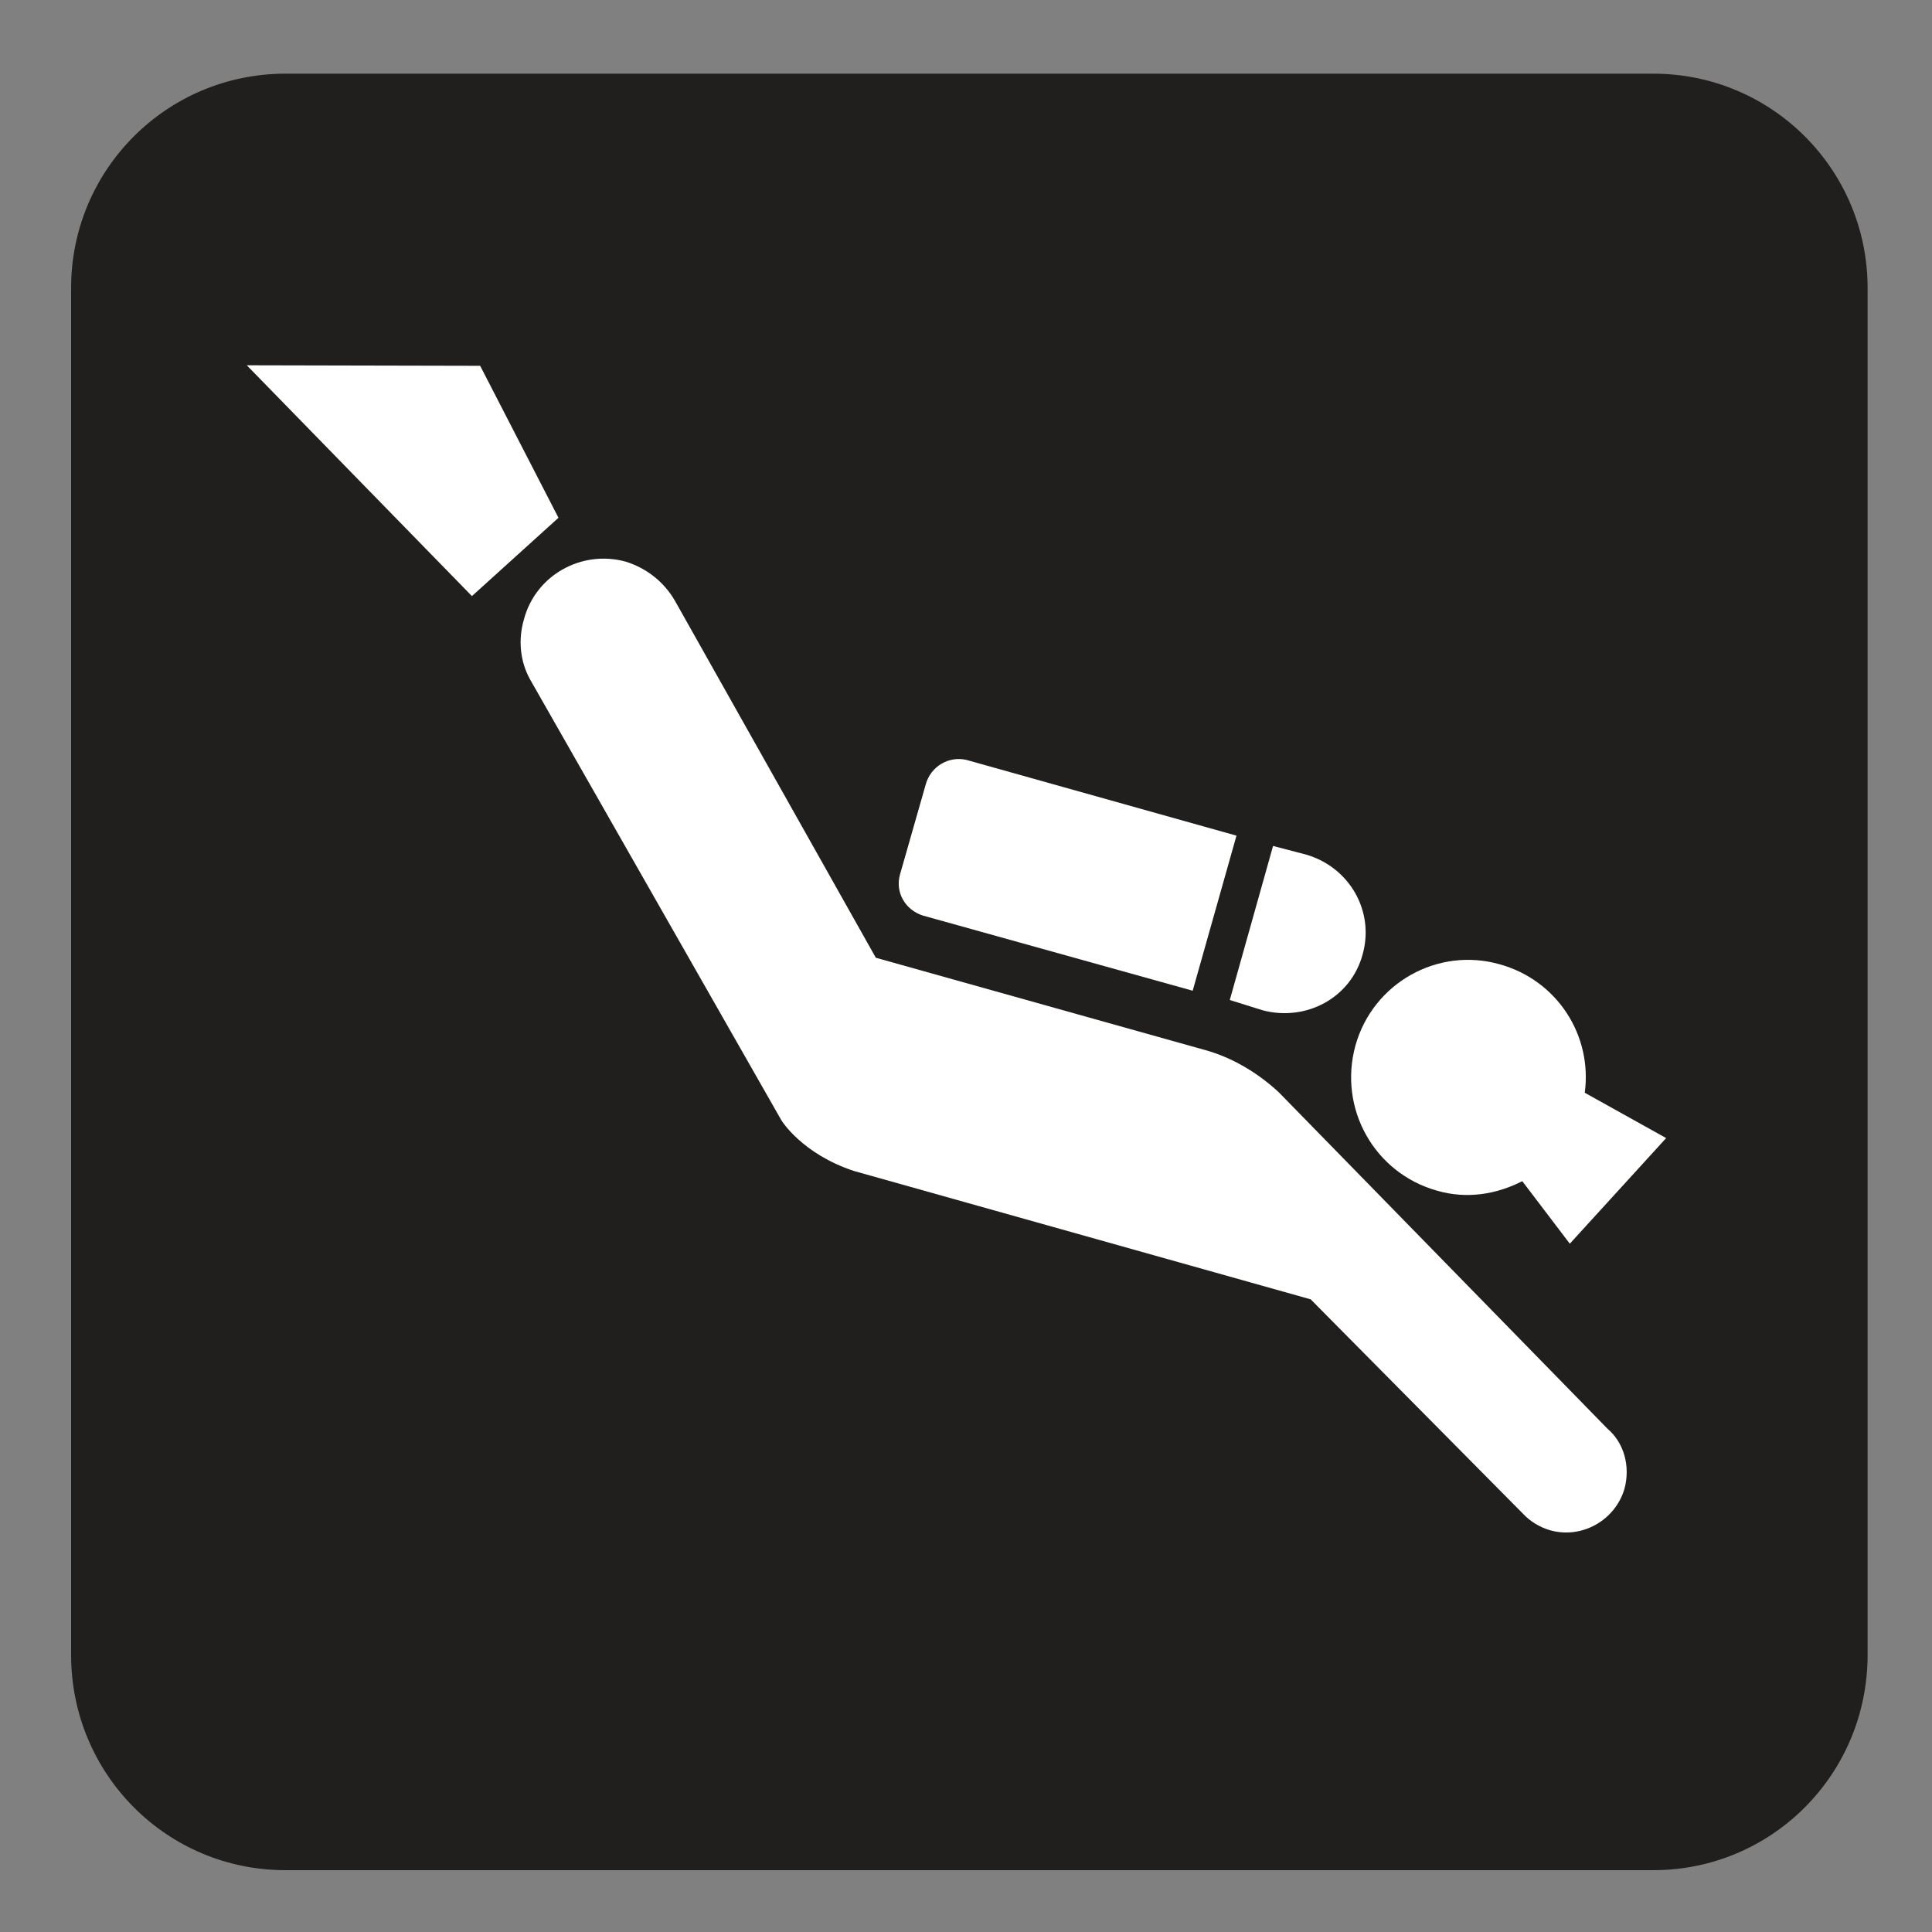 <?xml version="1.0" encoding="UTF-8" standalone="no"?>
<!-- Created with Inkscape (http://www.inkscape.org/) -->

<svg
   xmlns:dc="http://purl.org/dc/elements/1.1/"
   xmlns:cc="http://creativecommons.org/ns#"
   xmlns:rdf="http://www.w3.org/1999/02/22-rdf-syntax-ns#"
   xmlns:svg="http://www.w3.org/2000/svg"
   xmlns="http://www.w3.org/2000/svg"
   xmlns:sodipodi="http://sodipodi.sourceforge.net/DTD/sodipodi-0.dtd"
   xmlns:inkscape="http://www.inkscape.org/namespaces/inkscape"
   width="3.75mm"
   height="3.75mm"
   viewBox="0 0 3.75 3.75"
   version="1.1"
   id="svg13826"
   inkscape:version="0.92.1 r15371"
   sodipodi:docname="scuba_dark.svg">
  <rect x="0" y="0" width="3.75" height="3.75" fill="#808080" stroke="none"/>
  <defs
     id="defs13820">
    <clipPath
       id="clip1">
      <rect
         y="0"
         x="0"
         width="5"
         height="5"
         id="rect561" />
    </clipPath>
    <clipPath
       id="clip2">
      <path
         inkscape:connector-curvature="0"
         d="m 0.652,3 h 3.781 v 1.043 h -3.781 z m 0,0"
         id="path436" />
    </clipPath>
    <clipPath
       id="clip3">
      <rect
         y="0"
         x="0"
         width="5"
         height="2"
         id="rect442" />
    </clipPath>
    <clipPath
       id="clip4">
      <path
         inkscape:connector-curvature="0"
         d="m 0.652,0.668 h 3.781 v 0.375 h -3.781 z m 0,0"
         id="path439" />
    </clipPath>
    <clipPath
       id="clipPath25695">
      <rect
         y="0"
         x="0"
         width="5"
         height="2"
         id="rect25693" />
    </clipPath>
    <clipPath
       id="clipPath25699">
      <path
         inkscape:connector-curvature="0"
         d="m 0.652,0.668 h 3.781 v 0.375 h -3.781 z m 0,0"
         id="path25697" />
    </clipPath>
    <clipPath
       id="clip5">
      <rect
         y="0"
         x="0"
         width="5"
         height="2"
         id="rect453" />
    </clipPath>
    <clipPath
       id="clip6">
      <path
         inkscape:connector-curvature="0"
         d="m 0.652,0.668 h 3.781 v 0.375 h -3.781 z m 0,0"
         id="path450" />
    </clipPath>
    <clipPath
       id="clipPath25707">
      <rect
         y="0"
         x="0"
         width="5"
         height="2"
         id="rect25705" />
    </clipPath>
    <clipPath
       id="clipPath25711">
      <path
         inkscape:connector-curvature="0"
         d="m 0.652,0.668 h 3.781 v 0.375 h -3.781 z m 0,0"
         id="path25709" />
    </clipPath>
    <clipPath
       id="clip7">
      <path
         inkscape:connector-curvature="0"
         d="m 0.652,2 h 3.781 v 2 h -3.781 z m 0,0"
         id="path461" />
    </clipPath>
    <clipPath
       id="clip8">
      <rect
         y="0"
         x="0"
         width="5"
         height="2"
         id="rect467" />
    </clipPath>
    <clipPath
       id="clip9">
      <path
         inkscape:connector-curvature="0"
         d="m 0.652,0.902 h 3.781 v 0.375 h -3.781 z m 0,0"
         id="path464" />
    </clipPath>
    <clipPath
       id="clipPath25721">
      <rect
         y="0"
         x="0"
         width="5"
         height="2"
         id="rect25719" />
    </clipPath>
    <clipPath
       id="clipPath25725">
      <path
         inkscape:connector-curvature="0"
         d="m 0.652,0.902 h 3.781 v 0.375 h -3.781 z m 0,0"
         id="path25723" />
    </clipPath>
    <clipPath
       id="clip10">
      <rect
         y="0"
         x="0"
         width="5"
         height="2"
         id="rect478" />
    </clipPath>
    <clipPath
       id="clip11">
      <path
         inkscape:connector-curvature="0"
         d="m 0.652,0.902 h 3.781 v 0.375 h -3.781 z m 0,0"
         id="path475" />
    </clipPath>
    <clipPath
       id="clipPath25733">
      <rect
         y="0"
         x="0"
         width="5"
         height="2"
         id="rect25731" />
    </clipPath>
    <clipPath
       id="clipPath25737">
      <path
         inkscape:connector-curvature="0"
         d="m 0.652,0.902 h 3.781 v 0.375 h -3.781 z m 0,0"
         id="path25735" />
    </clipPath>
    <clipPath
       id="clip12">
      <path
         inkscape:connector-curvature="0"
         d="m 0.652,2 h 3.781 v 1 h -3.781 z m 0,0"
         id="path486" />
    </clipPath>
    <clipPath
       id="clip13">
      <rect
         y="0"
         x="0"
         width="5"
         height="1"
         id="rect492" />
    </clipPath>
    <clipPath
       id="clip14">
      <path
         inkscape:connector-curvature="0"
         d="m 0.652,0.137 h 3.781 v 0.375 h -3.781 z m 0,0"
         id="path489" />
    </clipPath>
    <clipPath
       id="clipPath25747">
      <rect
         y="0"
         x="0"
         width="5"
         height="1"
         id="rect25745" />
    </clipPath>
    <clipPath
       id="clipPath25751">
      <path
         inkscape:connector-curvature="0"
         d="m 0.652,0.137 h 3.781 v 0.375 h -3.781 z m 0,0"
         id="path25749" />
    </clipPath>
    <clipPath
       id="clip15">
      <rect
         y="0"
         x="0"
         width="5"
         height="1"
         id="rect503" />
    </clipPath>
    <clipPath
       id="clip16">
      <path
         inkscape:connector-curvature="0"
         d="m 0.652,0.137 h 3.781 v 0.375 h -3.781 z m 0,0"
         id="path500" />
    </clipPath>
    <clipPath
       id="clipPath25759">
      <rect
         y="0"
         x="0"
         width="5"
         height="1"
         id="rect25757" />
    </clipPath>
    <clipPath
       id="clipPath25763">
      <path
         inkscape:connector-curvature="0"
         d="m 0.652,0.137 h 3.781 v 0.375 h -3.781 z m 0,0"
         id="path25761" />
    </clipPath>
    <clipPath
       id="clip17">
      <path
         inkscape:connector-curvature="0"
         d="m 0.652,1 h 3.781 v 1 h -3.781 z m 0,0"
         id="path511" />
    </clipPath>
    <clipPath
       id="clip18">
      <rect
         y="0"
         x="0"
         width="5"
         height="1"
         id="rect517" />
    </clipPath>
    <clipPath
       id="clip19">
      <path
         inkscape:connector-curvature="0"
         d="m 0.652,0.371 h 3.781 v 0.375 h -3.781 z m 0,0"
         id="path514" />
    </clipPath>
    <clipPath
       id="clipPath25773">
      <rect
         y="0"
         x="0"
         width="5"
         height="1"
         id="rect25771" />
    </clipPath>
    <clipPath
       id="clipPath25777">
      <path
         inkscape:connector-curvature="0"
         d="m 0.652,0.371 h 3.781 v 0.375 h -3.781 z m 0,0"
         id="path25775" />
    </clipPath>
    <clipPath
       id="clip20">
      <rect
         y="0"
         x="0"
         width="5"
         height="1"
         id="rect528" />
    </clipPath>
    <clipPath
       id="clip21">
      <path
         inkscape:connector-curvature="0"
         d="m 0.652,0.371 h 3.781 v 0.375 h -3.781 z m 0,0"
         id="path525" />
    </clipPath>
    <clipPath
       id="clipPath25785">
      <rect
         y="0"
         x="0"
         width="5"
         height="1"
         id="rect25783" />
    </clipPath>
    <clipPath
       id="clipPath25789">
      <path
         inkscape:connector-curvature="0"
         d="m 0.652,0.371 h 3.781 v 0.375 h -3.781 z m 0,0"
         id="path25787" />
    </clipPath>
    <clipPath
       id="clip22">
      <path
         inkscape:connector-curvature="0"
         d="m 0.652,0.605 h 3.781 V 1 h -3.781 z m 0,0"
         id="path536" />
    </clipPath>
    <clipPath
       id="clip23">
      <rect
         y="0"
         x="0"
         width="5"
         height="1"
         id="rect542" />
    </clipPath>
    <clipPath
       id="clip24">
      <path
         inkscape:connector-curvature="0"
         d="m 0.652,0.605 h 3.781 v 0.375 h -3.781 z m 0,0"
         id="path539" />
    </clipPath>
    <clipPath
       id="clipPath25799">
      <rect
         y="0"
         x="0"
         width="5"
         height="1"
         id="rect25797" />
    </clipPath>
    <clipPath
       id="clipPath25803">
      <path
         inkscape:connector-curvature="0"
         d="m 0.652,0.605 h 3.781 v 0.375 h -3.781 z m 0,0"
         id="path25801" />
    </clipPath>
    <clipPath
       id="clip25">
      <rect
         y="0"
         x="0"
         width="5"
         height="1"
         id="rect553" />
    </clipPath>
    <clipPath
       id="clip26">
      <path
         inkscape:connector-curvature="0"
         d="m 0.652,0.605 h 3.781 v 0.375 h -3.781 z m 0,0"
         id="path550" />
    </clipPath>
    <clipPath
       id="clipPath25811">
      <rect
         y="0"
         x="0"
         width="5"
         height="1"
         id="rect25809" />
    </clipPath>
    <clipPath
       id="clipPath25815">
      <path
         inkscape:connector-curvature="0"
         d="m 0.652,0.605 h 3.781 v 0.375 h -3.781 z m 0,0"
         id="path25813" />
    </clipPath>
    <clipPath
       id="clipPath25819">
      <rect
         y="0"
         x="0"
         width="5"
         height="5"
         id="rect25817" />
    </clipPath>
    <clipPath
       id="clipPath25823">
      <path
         inkscape:connector-curvature="0"
         d="m 0.652,3 h 3.781 v 1.043 h -3.781 z m 0,0"
         id="path25821" />
    </clipPath>
    <clipPath
       id="clipPath25827">
      <rect
         y="0"
         x="0"
         width="5"
         height="2"
         id="rect25825" />
    </clipPath>
    <clipPath
       id="clipPath25831">
      <path
         inkscape:connector-curvature="0"
         d="m 0.652,0.668 h 3.781 v 0.375 h -3.781 z m 0,0"
         id="path25829" />
    </clipPath>
    <clipPath
       id="clipPath25835">
      <rect
         y="0"
         x="0"
         width="5"
         height="2"
         id="rect25833" />
    </clipPath>
    <clipPath
       id="clipPath25839">
      <path
         inkscape:connector-curvature="0"
         d="m 0.652,0.668 h 3.781 v 0.375 h -3.781 z m 0,0"
         id="path25837" />
    </clipPath>
    <clipPath
       id="clipPath25843">
      <path
         inkscape:connector-curvature="0"
         d="m 0.652,2 h 3.781 v 2 h -3.781 z m 0,0"
         id="path25841" />
    </clipPath>
    <clipPath
       id="clipPath25847">
      <rect
         y="0"
         x="0"
         width="5"
         height="2"
         id="rect25845" />
    </clipPath>
    <clipPath
       id="clipPath25851">
      <path
         inkscape:connector-curvature="0"
         d="m 0.652,0.902 h 3.781 v 0.375 h -3.781 z m 0,0"
         id="path25849" />
    </clipPath>
    <clipPath
       id="clipPath25855">
      <rect
         y="0"
         x="0"
         width="5"
         height="2"
         id="rect25853" />
    </clipPath>
    <clipPath
       id="clipPath25859">
      <path
         inkscape:connector-curvature="0"
         d="m 0.652,0.902 h 3.781 v 0.375 h -3.781 z m 0,0"
         id="path25857" />
    </clipPath>
    <clipPath
       id="clipPath25863">
      <path
         inkscape:connector-curvature="0"
         d="m 0.652,2 h 3.781 v 1 h -3.781 z m 0,0"
         id="path25861" />
    </clipPath>
    <clipPath
       id="clipPath25867">
      <rect
         y="0"
         x="0"
         width="5"
         height="1"
         id="rect25865" />
    </clipPath>
    <clipPath
       id="clipPath25871">
      <path
         inkscape:connector-curvature="0"
         d="m 0.652,0.137 h 3.781 v 0.375 h -3.781 z m 0,0"
         id="path25869" />
    </clipPath>
    <clipPath
       id="clipPath25875">
      <rect
         y="0"
         x="0"
         width="5"
         height="1"
         id="rect25873" />
    </clipPath>
    <clipPath
       id="clipPath25879">
      <path
         inkscape:connector-curvature="0"
         d="m 0.652,0.137 h 3.781 v 0.375 h -3.781 z m 0,0"
         id="path25877" />
    </clipPath>
    <clipPath
       id="clipPath25883">
      <path
         inkscape:connector-curvature="0"
         d="m 0.652,1 h 3.781 v 1 h -3.781 z m 0,0"
         id="path25881" />
    </clipPath>
    <clipPath
       id="clipPath25887">
      <rect
         y="0"
         x="0"
         width="5"
         height="1"
         id="rect25885" />
    </clipPath>
    <clipPath
       id="clipPath25891">
      <path
         inkscape:connector-curvature="0"
         d="m 0.652,0.371 h 3.781 v 0.375 h -3.781 z m 0,0"
         id="path25889" />
    </clipPath>
    <clipPath
       id="clipPath25895">
      <rect
         y="0"
         x="0"
         width="5"
         height="1"
         id="rect25893" />
    </clipPath>
    <clipPath
       id="clipPath25899">
      <path
         inkscape:connector-curvature="0"
         d="m 0.652,0.371 h 3.781 v 0.375 h -3.781 z m 0,0"
         id="path25897" />
    </clipPath>
    <clipPath
       id="clipPath25903">
      <path
         inkscape:connector-curvature="0"
         d="m 0.652,0.605 h 3.781 V 1 h -3.781 z m 0,0"
         id="path25901" />
    </clipPath>
    <clipPath
       id="clipPath25907">
      <rect
         y="0"
         x="0"
         width="5"
         height="1"
         id="rect25905" />
    </clipPath>
    <clipPath
       id="clipPath25911">
      <path
         inkscape:connector-curvature="0"
         d="m 0.652,0.605 h 3.781 v 0.375 h -3.781 z m 0,0"
         id="path25909" />
    </clipPath>
    <clipPath
       id="clipPath25915">
      <rect
         y="0"
         x="0"
         width="5"
         height="1"
         id="rect25913" />
    </clipPath>
    <clipPath
       id="clipPath25919">
      <path
         inkscape:connector-curvature="0"
         d="m 0.652,0.605 h 3.781 v 0.375 h -3.781 z m 0,0"
         id="path25917" />
    </clipPath>
  </defs>
  <sodipodi:namedview
     id="base"
     pagecolor="#ffffff"
     bordercolor="#666666"
     borderopacity="1.0"
     inkscape:pageopacity="0.0"
     inkscape:pageshadow="2"
     inkscape:zoom="28.687777"
     inkscape:cx="7.8823626"
     inkscape:cy="6.238671"
     inkscape:document-units="mm"
     inkscape:current-layer="layer1"
     showgrid="false"
     inkscape:window-width="691"
     inkscape:window-height="712"
     inkscape:window-x="674"
     inkscape:window-y="27"
     inkscape:window-maximized="0"
     showguides="true"
     inkscape:guide-bbox="true"
     gridtolerance="10"
     guidetolerance="2">
    <inkscape:grid
       type="xygrid"
       id="grid13828" />
    <sodipodi:guide
       position="0.13,3.848"
       orientation="1,0"
       id="guide20533"
       inkscape:locked="false" />
    <sodipodi:guide
       position="1.917,3.613"
       orientation="0,1"
       id="guide20535"
       inkscape:locked="false" />
    <sodipodi:guide
       position="-0.092,4.058"
       orientation="-0.707,0.707"
       id="guide27663"
       inkscape:locked="false" />
  </sodipodi:namedview>
  <g
     inkscape:label="Layer 1"
     inkscape:groupmode="layer"
     id="layer1"
     transform="translate(0,-293.25)">
    <g
       transform="matrix(0.093,0,0,0.093,0.975,398.269)"
       clip-path="url(#clip1)"
       id="use9161">
      <g
         style="clip-rule:nonzero"
         id="g26358"
         clip-path="url(#clip2)">
        <g
           id="g26350"
           clip-path="url(#clip3)"
           transform="matrix(0.265,0,0,0.265,0,296.25)">
          <g
             clip-path="url(#clip4)"
             id="g26348"
             style="clip-rule:nonzero">
            <path
               style="fill:#000000;fill-opacity:1;fill-rule:nonzero;stroke:none"
               d="m 4.434,1.043 h -3.781 v -0.375 h 3.781 z m 0,0"
               id="path26346"
               inkscape:connector-curvature="0" />
          </g>
        </g>
        <g
           id="g26356"
           clip-path="url(#clip5)"
           transform="matrix(0.265,0,0,0.265,0,296.25)">
          <g
             clip-path="url(#clip6)"
             id="g26354"
             style="clip-rule:nonzero">
            <path
               style="fill:#211e1e;fill-opacity:1;fill-rule:nonzero;stroke:none"
               d="m 4.434,1.043 h -3.781 v -0.375 h 3.781 z m 0,0"
               id="path26352"
               inkscape:connector-curvature="0" />
          </g>
        </g>
      </g>
      <g
         style="clip-rule:nonzero"
         id="g26372"
         clip-path="url(#clip7)">
        <g
           id="g26364"
           clip-path="url(#clip8)"
           transform="matrix(0.265,0,0,0.265,0,295.25)">
          <g
             clip-path="url(#clip9)"
             id="g26362"
             style="clip-rule:nonzero">
            <path
               style="fill:#000000;fill-opacity:1;fill-rule:nonzero;stroke:none"
               d="m 4.434,1.277 h -3.781 v -0.375 h 3.781 z m 0,0"
               id="path26360"
               inkscape:connector-curvature="0" />
          </g>
        </g>
        <g
           id="g26370"
           clip-path="url(#clip10)"
           transform="matrix(0.265,0,0,0.265,0,295.25)">
          <g
             clip-path="url(#clip11)"
             id="g26368"
             style="clip-rule:nonzero">
            <path
               style="fill:#211e1e;fill-opacity:1;fill-rule:nonzero;stroke:none"
               d="m 4.434,1.277 h -3.781 v -0.375 h 3.781 z m 0,0"
               id="path26366"
               inkscape:connector-curvature="0" />
          </g>
        </g>
      </g>
      <g
         style="clip-rule:nonzero"
         id="g26386"
         clip-path="url(#clip12)">
        <g
           id="g26378"
           clip-path="url(#clip13)"
           transform="matrix(0.265,0,0,0.265,0,295.25)">
          <g
             clip-path="url(#clip14)"
             id="g26376"
             style="clip-rule:nonzero">
            <path
               style="fill:#000000;fill-opacity:1;fill-rule:nonzero;stroke:none"
               d="m 4.434,0.512 h -3.781 v -0.375 h 3.781 z m 0,0"
               id="path26374"
               inkscape:connector-curvature="0" />
          </g>
        </g>
        <g
           id="g26384"
           clip-path="url(#clip15)"
           transform="matrix(0.265,0,0,0.265,0,295.25)">
          <g
             clip-path="url(#clip16)"
             id="g26382"
             style="clip-rule:nonzero">
            <path
               style="fill:#211e1e;fill-opacity:1;fill-rule:nonzero;stroke:none"
               d="m 4.434,0.512 h -3.781 v -0.375 h 3.781 z m 0,0"
               id="path26380"
               inkscape:connector-curvature="0" />
          </g>
        </g>
      </g>
      <g
         style="clip-rule:nonzero"
         id="g26400"
         clip-path="url(#clip17)">
        <g
           id="g26392"
           clip-path="url(#clip18)"
           transform="matrix(0.265,0,0,0.265,0,294.25)">
          <g
             clip-path="url(#clip19)"
             id="g26390"
             style="clip-rule:nonzero">
            <path
               style="fill:#000000;fill-opacity:1;fill-rule:nonzero;stroke:none"
               d="m 4.434,0.746 h -3.781 v -0.375 h 3.781 z m 0,0"
               id="path26388"
               inkscape:connector-curvature="0" />
          </g>
        </g>
        <g
           id="g26398"
           clip-path="url(#clip20)"
           transform="matrix(0.265,0,0,0.265,0,294.25)">
          <g
             clip-path="url(#clip21)"
             id="g26396"
             style="clip-rule:nonzero">
            <path
               style="fill:#211e1e;fill-opacity:1;fill-rule:nonzero;stroke:none"
               d="m 4.434,0.746 h -3.781 v -0.375 h 3.781 z m 0,0"
               id="path26394"
               inkscape:connector-curvature="0" />
          </g>
        </g>
      </g>
      <g
         style="clip-rule:nonzero"
         id="g26414"
         clip-path="url(#clip22)">
        <g
           id="g26406"
           clip-path="url(#clip23)"
           transform="matrix(0.265,0,0,0.265,0,293.25)">
          <g
             clip-path="url(#clip24)"
             id="g26404"
             style="clip-rule:nonzero">
            <path
               style="fill:#000000;fill-opacity:1;fill-rule:nonzero;stroke:none"
               d="m 4.434,0.98 h -3.781 v -0.375 h 3.781 z m 0,0"
               id="path26402"
               inkscape:connector-curvature="0" />
          </g>
        </g>
        <g
           id="g26412"
           clip-path="url(#clip25)"
           transform="matrix(0.265,0,0,0.265,0,293.25)">
          <g
             clip-path="url(#clip26)"
             id="g26410"
             style="clip-rule:nonzero">
            <path
               style="fill:#211e1e;fill-opacity:1;fill-rule:nonzero;stroke:none"
               d="m 4.434,0.98 h -3.781 v -0.375 h 3.781 z m 0,0"
               id="path26408"
               inkscape:connector-curvature="0" />
          </g>
        </g>
      </g>
    </g>
    <path
       inkscape:connector-curvature="0"
       id="path12525"
       d="m 0.554,293.464 c -0.19,0 -0.346,0.154 -0.346,0.346 v 2.653 c 0,0.192 0.156,0.346 0.346,0.346 H 3.209 c 0.19,0 0.345,-0.154 0.345,-0.346 v -2.653 c 0,-0.192 -0.154,-0.346 -0.345,-0.346 z m 0,0"
       style="fill:#ffffff;fill-opacity:1;fill-rule:nonzero;stroke:none;stroke-width:0.353" />
    <path
       inkscape:connector-curvature="0"
       id="path12527"
       d="m 3.209,296.88 c 0.23,0 0.416,-0.186 0.416,-0.418 v -2.653 c 0,-0.23 -0.186,-0.416 -0.416,-0.416 H 0.554 c -0.23,0 -0.416,0.186 -0.416,0.416 v 2.653 c 0,0.232 0.186,0.418 0.416,0.418 z m 0,0"
       style="fill:#211e1e;fill-opacity:1;fill-rule:nonzero;stroke:none;stroke-width:0.353" />
    <path
       inkscape:connector-curvature="0"
       id="path12529"
       d="m 0.479,293.959 0.437,0.448 0.168,-0.152 -0.152,-0.295 z m 0,0"
       style="fill:#ffffff;fill-opacity:1;fill-rule:nonzero;stroke:none;stroke-width:0.353" />
    <path
       inkscape:connector-curvature="0"
       id="path12531"
       d="m 2.451,295.211 c 0.083,0.022 0.171,-0.023 0.194,-0.109 0.023,-0.083 -0.025,-0.168 -0.109,-0.193 l -0.065,-0.017 -0.084,0.299 z m 0,0"
       style="fill:#ffffff;fill-opacity:1;fill-rule:nonzero;stroke:none;stroke-width:0.353" />
    <path
       inkscape:connector-curvature="0"
       id="path12533"
       d="m 2.4,294.872 -0.524,-0.147 c -0.034,-0.008 -0.069,0.012 -0.079,0.047 l -0.05,0.175 c -0.01,0.035 0.01,0.069 0.044,0.08 l 0.524,0.146 z m 0,0"
       style="fill:#ffffff;fill-opacity:1;fill-rule:nonzero;stroke:none;stroke-width:0.353" />
    <path
       inkscape:connector-curvature="0"
       id="path12535"
       d="m 2.482,295.37 c -0.04,-0.037 -0.09,-0.068 -0.147,-0.083 L 1.7,295.109 1.31,294.416 c -0.021,-0.036 -0.054,-0.063 -0.096,-0.076 -0.085,-0.023 -0.174,0.026 -0.197,0.112 -0.012,0.041 -0.007,0.083 0.012,0.117 l 0.488,0.856 c 0,0 0.04,0.065 0.141,0.098 l 0.886,0.249 0.412,0.416 c 0.014,0.015 0.032,0.026 0.052,0.032 0.062,0.018 0.127,-0.019 0.145,-0.08 0.012,-0.044 -0.001,-0.09 -0.033,-0.117 z m 0,0"
       style="fill:#ffffff;fill-opacity:1;fill-rule:nonzero;stroke:none;stroke-width:0.353" />
    <path
       inkscape:connector-curvature="0"
       id="path12537"
       d="m 2.955,295.543 0.092,0.121 0.187,-0.205 -0.158,-0.088 c 0.015,-0.112 -0.054,-0.218 -0.164,-0.249 -0.121,-0.035 -0.247,0.036 -0.281,0.157 -0.034,0.123 0.037,0.248 0.158,0.282 0.058,0.017 0.116,0.007 0.165,-0.018"
       style="fill:#ffffff;fill-opacity:1;fill-rule:nonzero;stroke:none;stroke-width:0.353" />
  </g>
</svg>
